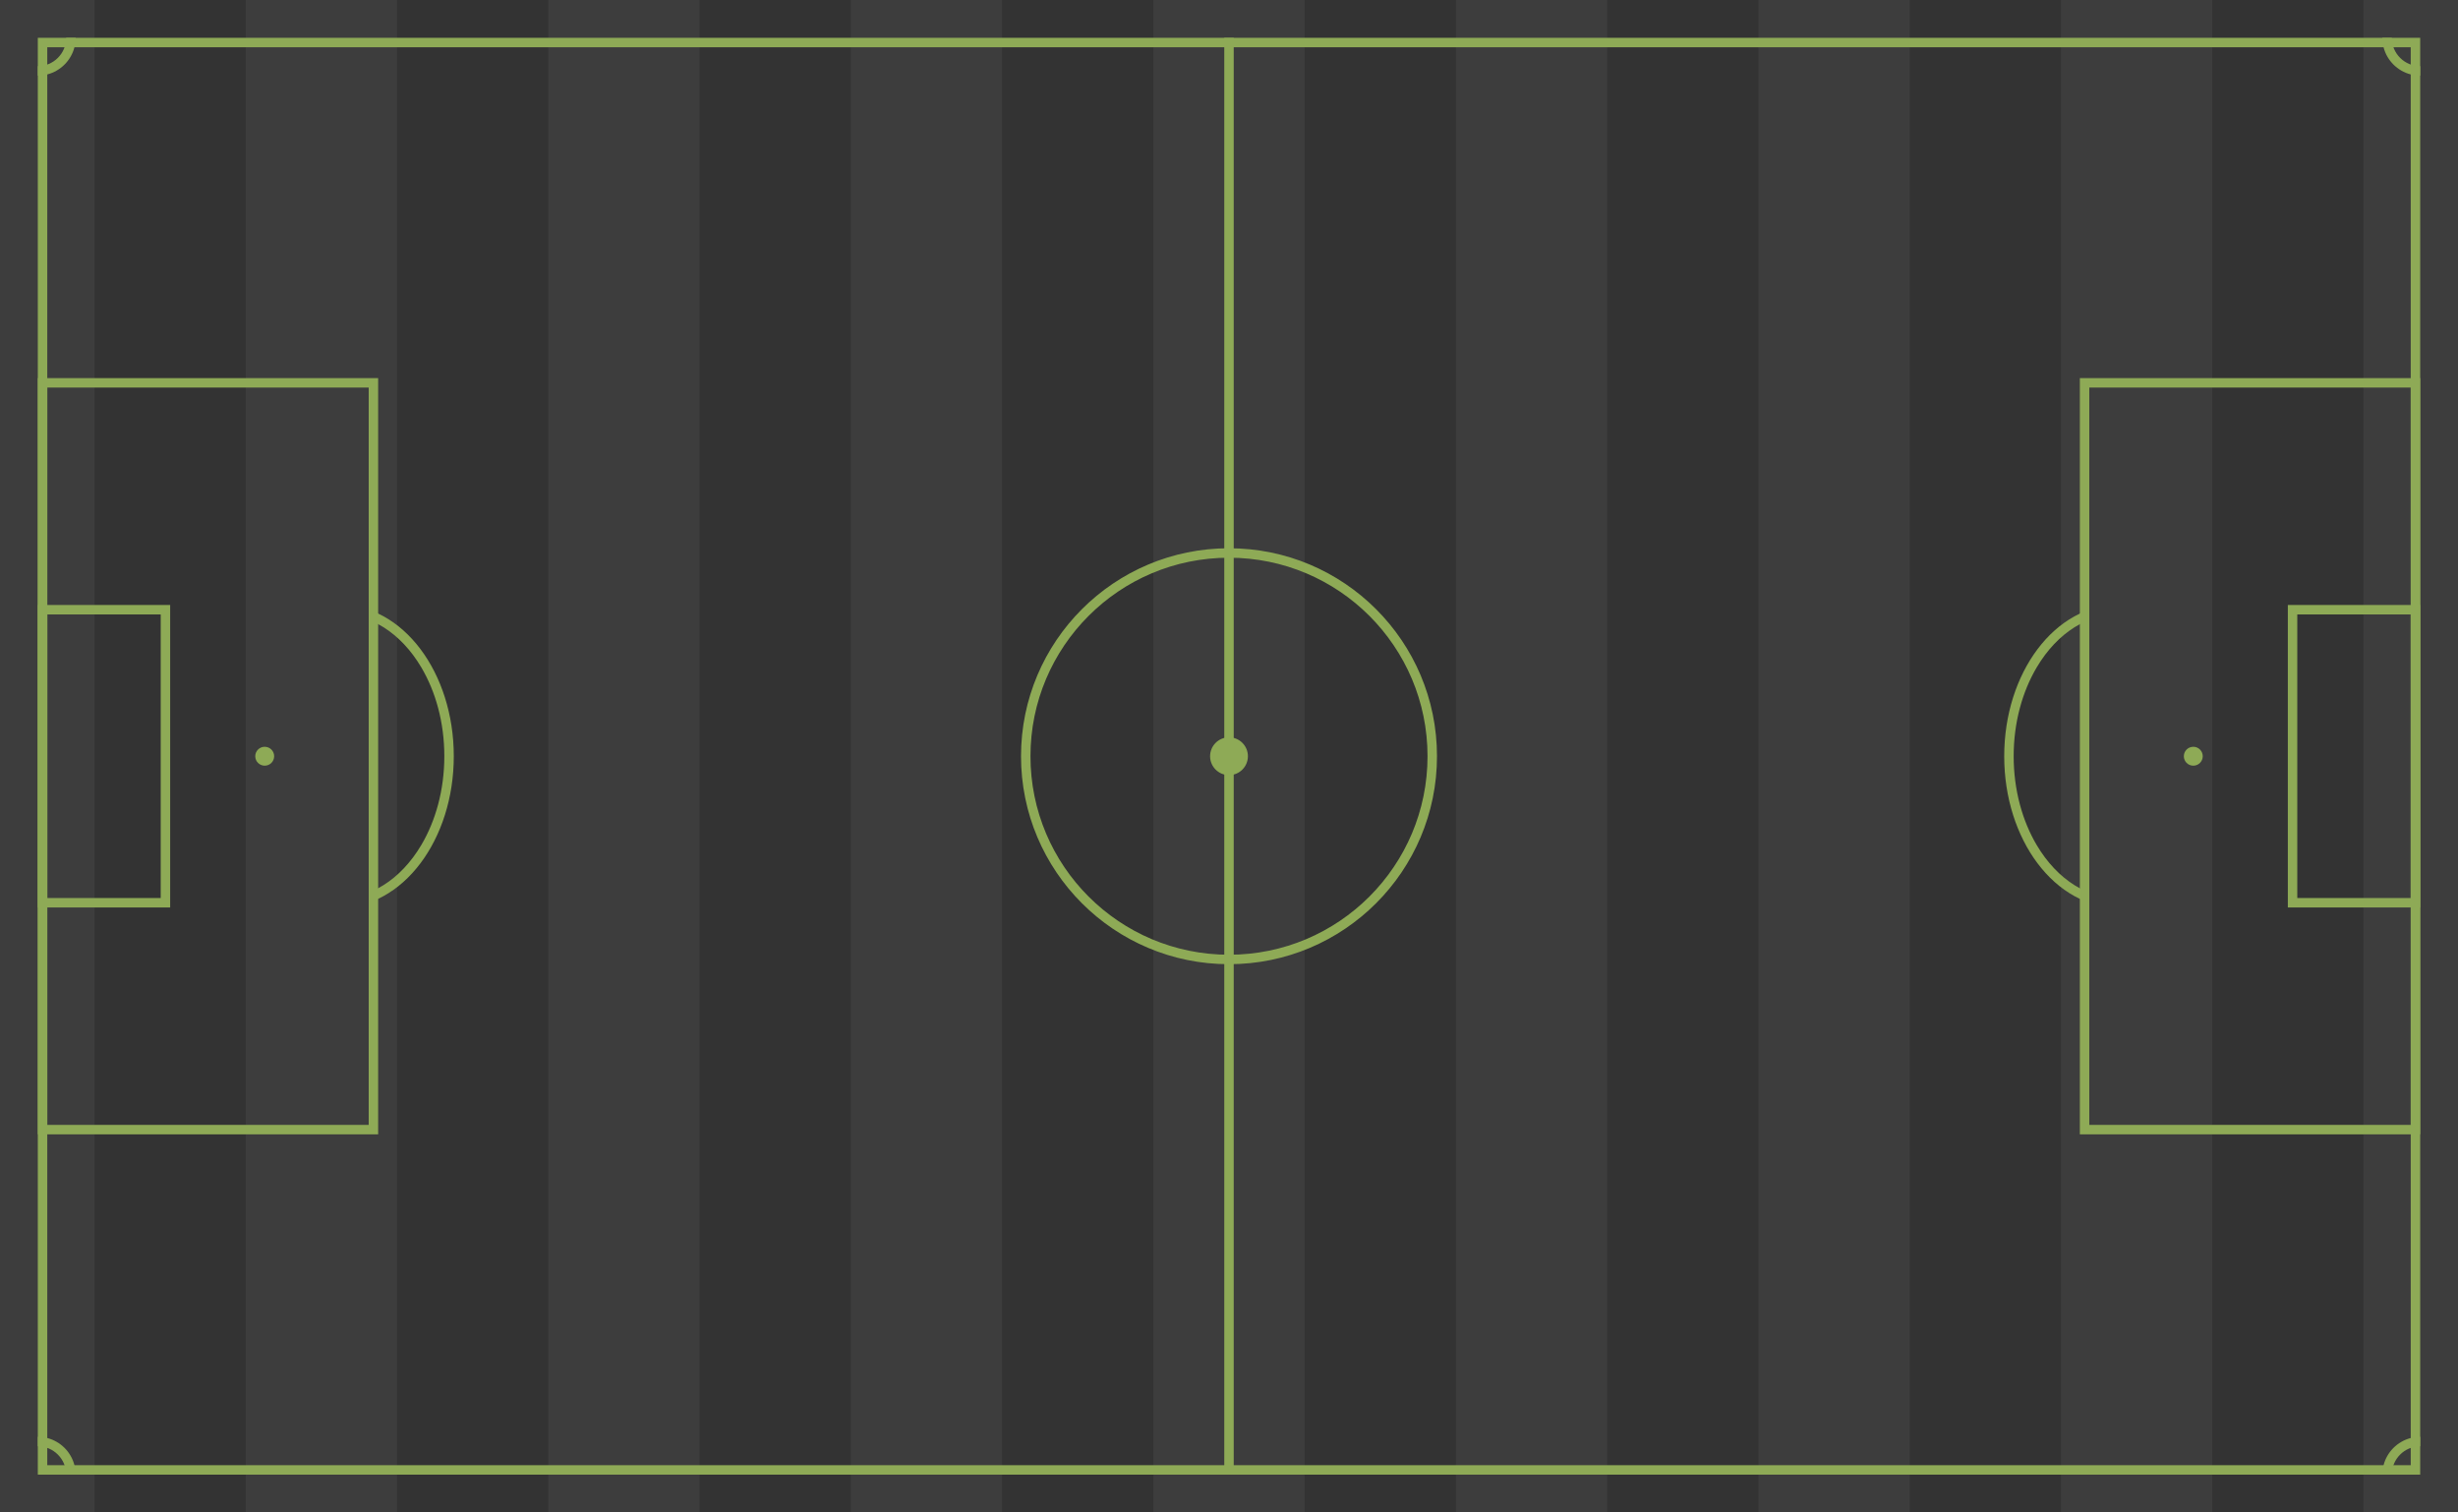 <svg width="520" height="320" viewBox="0 0 520 320" fill="none" xmlns="http://www.w3.org/2000/svg">
<rect x="0" y="0" width="520" height="320" fill="#333333" stroke="none"/>
<path d="M0 0H20V320H0V0Z" fill="white" fill-opacity="0.05"/>
<path d="M52 0H84V320H52V0Z" fill="white" fill-opacity="0.05"/>
<path d="M116 0H148V320H116V0Z" fill="white" fill-opacity="0.05"/>
<path d="M180 0H212V320H180V0Z" fill="white" fill-opacity="0.05"/>
<path d="M244 0H276V320H244V0Z" fill="white" fill-opacity="0.05"/>
<path d="M308 0H340V320H308V0Z" fill="white" fill-opacity="0.05"/>
<path d="M372 0H404V320H372V0Z" fill="white" fill-opacity="0.05"/>
<path d="M436 0H468V320H436V0Z" fill="white" fill-opacity="0.05"/>
<path d="M500 0H520V320H500V0Z" fill="white" fill-opacity="0.05"/>
<path fill-rule="evenodd" clip-rule="evenodd" d="M510 10H10V310H510V10ZM8 8V312H512V8H8Z" fill="#8EAA56"/>
<path fill-rule="evenodd" clip-rule="evenodd" d="M78 82H10V238H78V82ZM8 80V240H80V80H8Z" fill="#8EAA56"/>
<path fill-rule="evenodd" clip-rule="evenodd" d="M34 130H10V190H34V130ZM8 128V192H36V128H8Z" fill="#8EAA56"/>
<path fill-rule="evenodd" clip-rule="evenodd" d="M96 159.992C96 168.829 93.314 176.828 88.971 182.619C86.745 185.587 84.084 187.975 81.126 189.597C80.755 189.801 80.38 189.992 80 190.171C79.346 190.479 78.679 190.751 78 190.984V188.854C78.255 188.755 78.509 188.649 78.761 188.537C81.991 187.108 84.933 184.67 87.371 181.419C87.99 180.593 88.575 179.716 89.122 178.794C92.155 173.675 94 167.148 94 159.992C94 152.835 92.155 146.308 89.121 141.189C88.575 140.267 87.99 139.39 87.371 138.564C84.933 135.314 81.991 132.876 78.762 131.446C78.51 131.335 78.256 131.229 78 131.13V129C78.679 129.233 79.346 129.504 80 129.813C80.38 129.992 80.756 130.184 81.127 130.387C84.085 132.01 86.745 134.397 88.971 137.364C93.314 143.155 96 151.155 96 159.992Z" fill="#8EAA56"/>
<path d="M58 160C58 161.105 57.105 162 56 162C54.895 162 54 161.105 54 160C54 158.895 54.895 158 56 158C57.105 158 58 158.895 58 160Z" fill="#8EAA56"/>
<path fill-rule="evenodd" clip-rule="evenodd" d="M510 82H442V238H510V82ZM440 80V240H512V80H440Z" fill="#8EAA56"/>
<path fill-rule="evenodd" clip-rule="evenodd" d="M510 130H486V190H510V130ZM484 128V192H512V128H484Z" fill="#8EAA56"/>
<path fill-rule="evenodd" clip-rule="evenodd" d="M424 160C424 168.837 426.686 176.837 431.029 182.628C433.255 185.595 435.916 187.983 438.874 189.605C439.245 189.809 439.62 190 440 190.179C440.654 190.488 441.321 190.759 442 190.992V188.863C441.745 188.764 441.491 188.657 441.239 188.546C438.009 187.117 435.067 184.678 432.629 181.428C432.01 180.601 431.425 179.725 430.878 178.803C427.845 173.684 426 167.157 426 160C426 152.843 427.845 146.316 430.879 141.197C431.425 140.275 432.01 139.399 432.629 138.573C435.067 135.322 438.009 132.884 441.238 131.455C441.49 131.343 441.744 131.238 442 131.138V129.008C441.321 129.241 440.654 129.513 440 129.821C439.62 130 439.244 130.192 438.872 130.396C435.915 132.018 433.255 134.405 431.029 137.373C426.686 143.164 424 151.163 424 160Z" fill="#8EAA56"/>
<path d="M466 160C466 161.105 465.105 162 464 162C462.895 162 462 161.105 462 160C462 158.895 462.895 158 464 158C465.105 158 466 158.895 466 160Z" fill="#8EAA56"/>
<path fill-rule="evenodd" clip-rule="evenodd" d="M504.252 10C504.088 9.361 504 8.691 504 8H506C506 11.314 508.686 14 512 14V16C511.309 16 510.639 15.912 510 15.748C507.189 15.024 504.976 12.811 504.252 10ZM10 15.748C9.361 15.912 8.691 16 8 16V14C11.314 14 14 11.314 14 8H16C16 8.691 15.912 9.361 15.748 10C15.024 12.811 12.811 15.024 10 15.748ZM506 312H504C504 311.309 504.088 310.639 504.252 310C504.976 307.189 507.189 304.976 510 304.252C510.639 304.088 511.309 304 512 304V306C508.686 306 506 308.686 506 312ZM8 306C11.314 306 14 308.686 14 312H16C16 311.309 15.912 310.639 15.748 310C15.024 307.189 12.811 304.976 10 304.252C9.361 304.088 8.691 304 8 304V306Z" fill="#8EAA56"/>
<path fill-rule="evenodd" clip-rule="evenodd" d="M259 312V8H261V312H259Z" fill="#8EAA56"/>
<path fill-rule="evenodd" clip-rule="evenodd" d="M260 202C283.196 202 302 183.196 302 160C302 136.804 283.196 118 260 118C236.804 118 218 136.804 218 160C218 183.196 236.804 202 260 202ZM260 204C284.301 204 304 184.301 304 160C304 135.699 284.301 116 260 116C235.699 116 216 135.699 216 160C216 184.301 235.699 204 260 204Z" fill="#8EAA56"/>
<path d="M264 160C264 162.209 262.209 164 260 164C257.791 164 256 162.209 256 160C256 157.791 257.791 156 260 156C262.209 156 264 157.791 264 160Z" fill="#8EAA56"/>
</svg>
